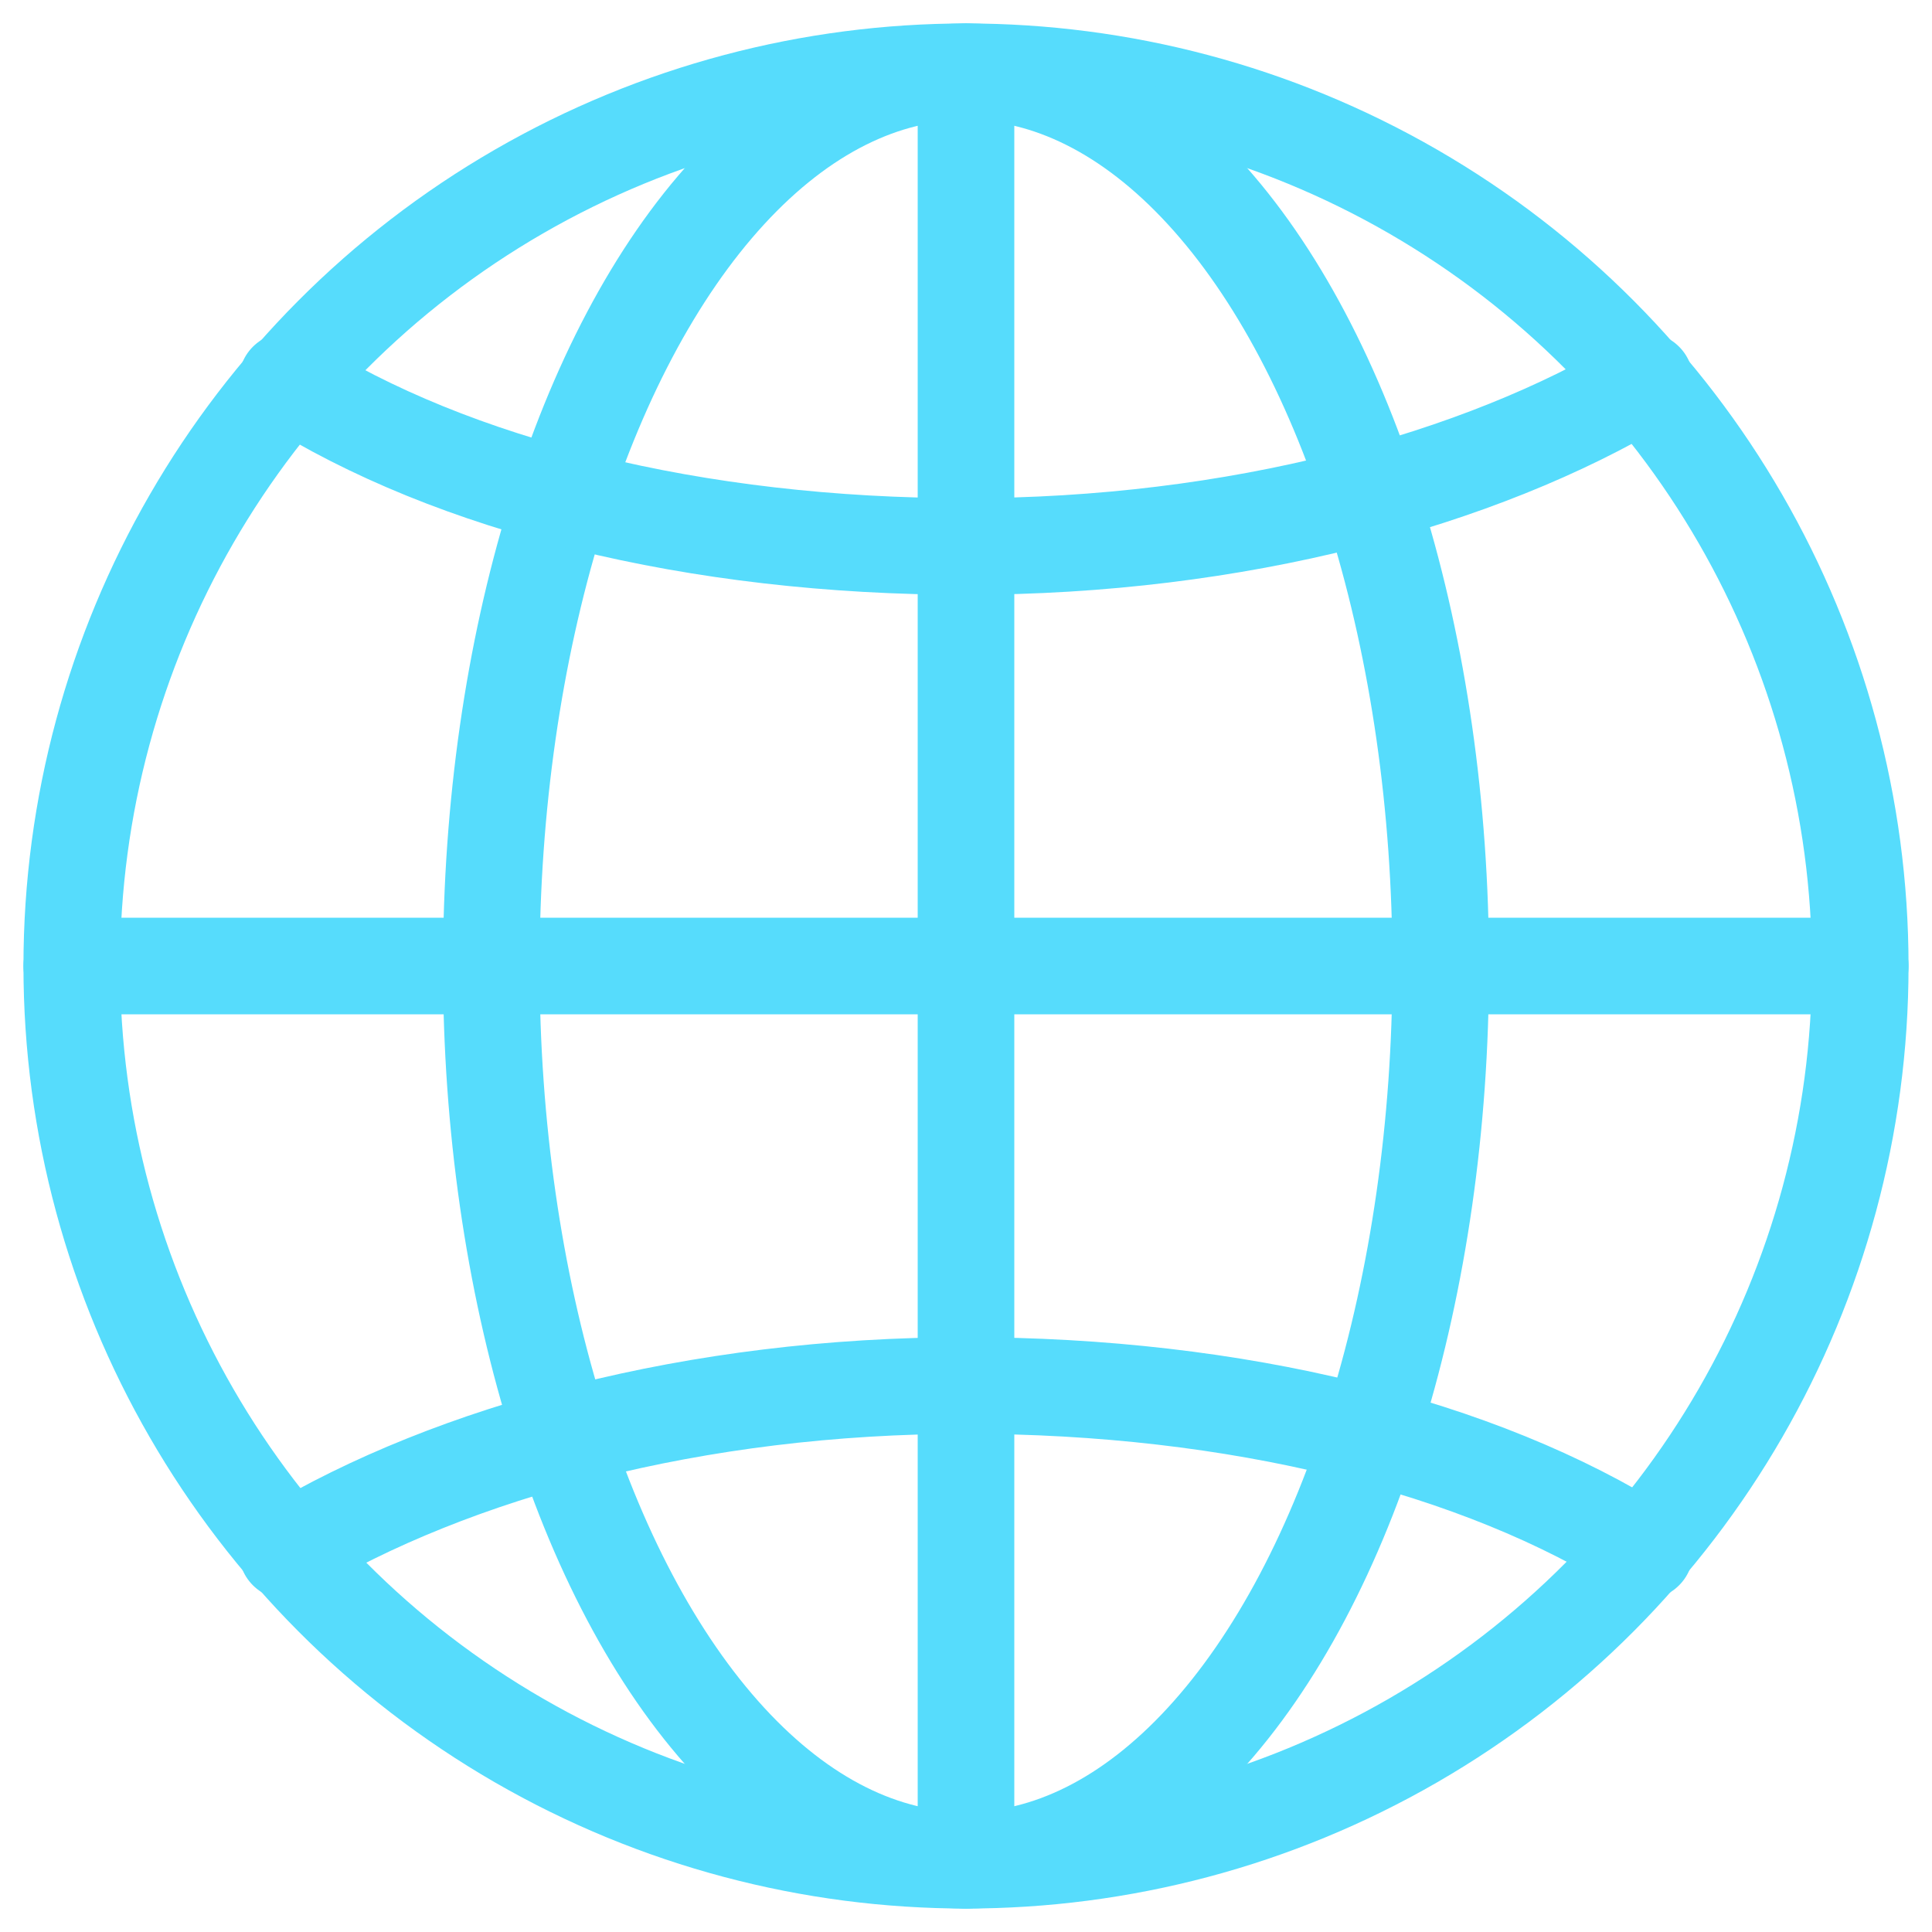<?xml version="1.0" encoding="utf-8"?>
<!-- Generator: Adobe Illustrator 25.4.1, SVG Export Plug-In . SVG Version: 6.00 Build 0)  -->
<svg version="1.1" id="Calque_1" xmlns="http://www.w3.org/2000/svg" xmlns:xlink="http://www.w3.org/1999/xlink" x="0px" y="0px"
	 viewBox="0 0 35 35" style="enable-background:new 0 0 35 35;" xml:space="preserve">
<style type="text/css">
	.st0{fill:none;stroke:#56DCFC;stroke-width:1.75;stroke-linecap:round;stroke-linejoin:round;stroke-miterlimit:10;}
</style>
<circle class="st0" cx="17.5" cy="17.5" r="16.2"/>
<ellipse class="st0" cx="17.5" cy="17.5" rx="8.6" ry="16.2"/>
<line class="st0" x1="17.5" y1="1.3" x2="17.5" y2="33.7"/>
<line class="st0" x1="1.3" y1="17.5" x2="33.7" y2="17.5"/>
<path class="st0" d="M29.8,6.9c-3,1.8-7.4,3-12.3,3c-4.9,0-9.3-1.1-12.3-3"/>
<path class="st0" d="M5.2,28.1c3-1.8,7.4-3,12.3-3c4.9,0,9.3,1.1,12.3,3"/>
</svg>

